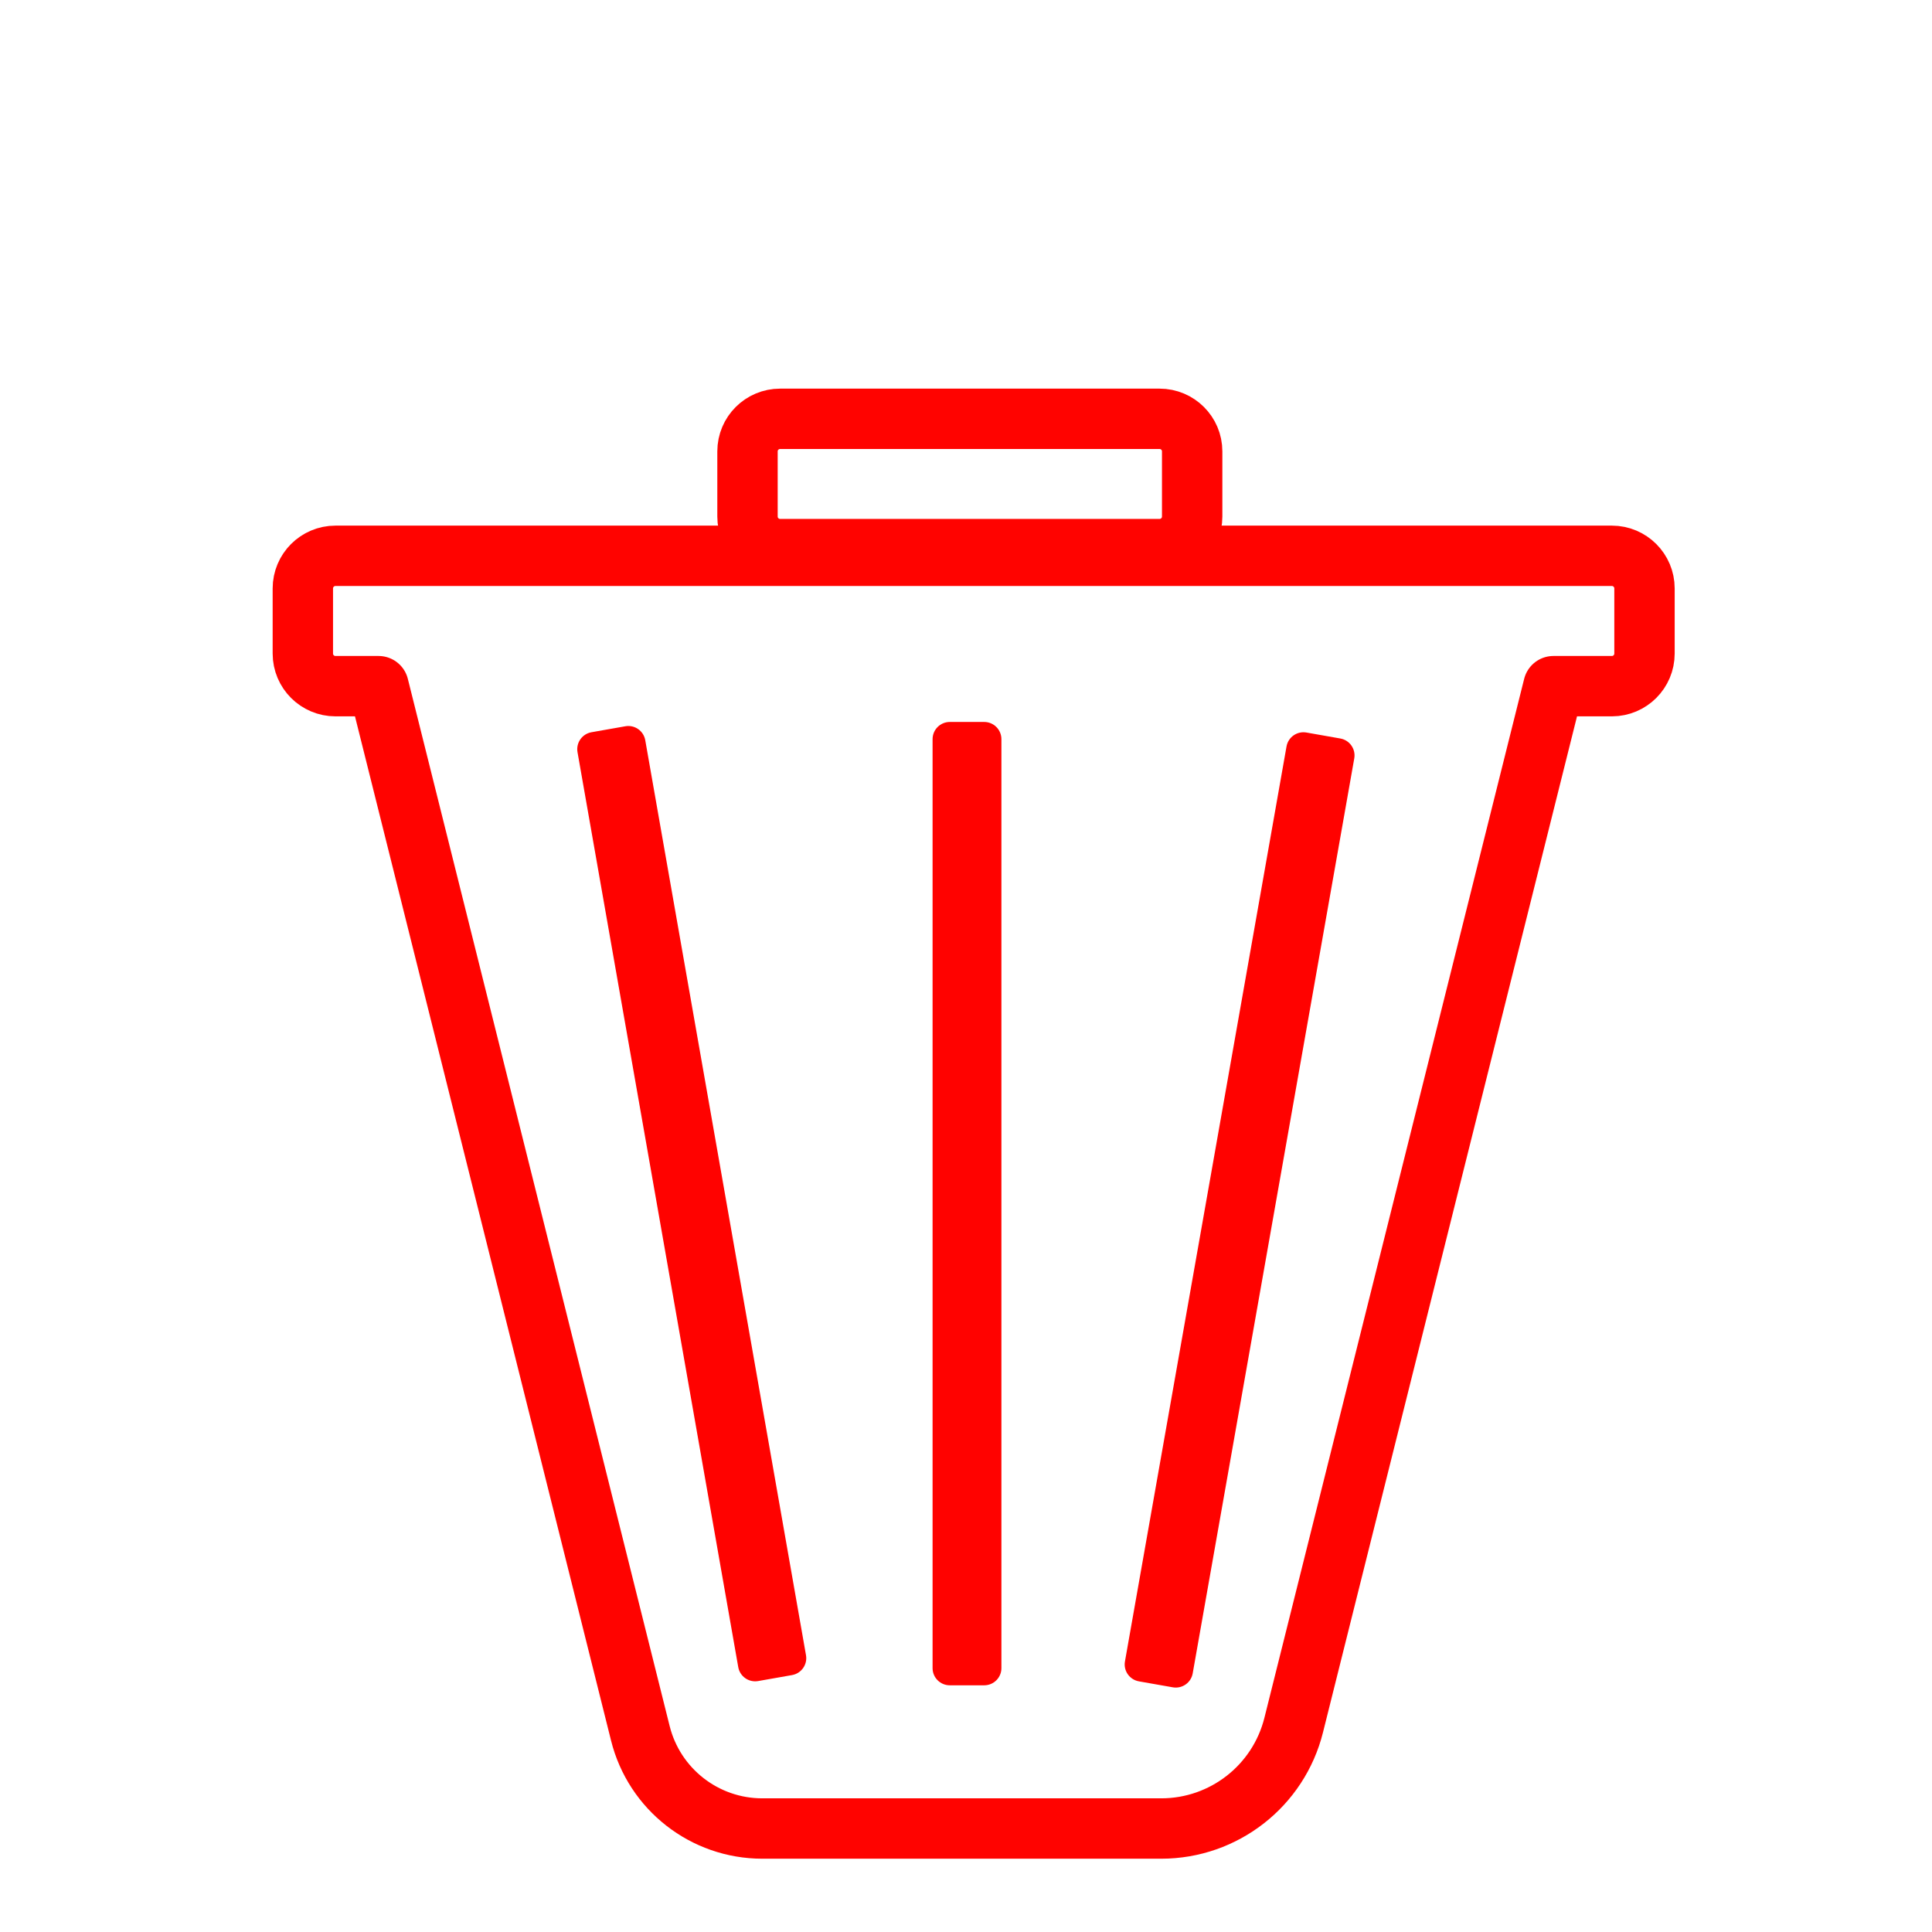 <?xml version="1.0" encoding="UTF-8" standalone="no"?>
<!DOCTYPE svg PUBLIC "-//W3C//DTD SVG 1.1//EN" "http://www.w3.org/Graphics/SVG/1.1/DTD/svg11.dtd">
<svg width="100%" height="100%" viewBox="0 0 32 32" version="1.1" xmlns="http://www.w3.org/2000/svg" xmlns:xlink="http://www.w3.org/1999/xlink" xml:space="preserve" xmlns:serif="http://www.serif.com/" style="fill-rule:evenodd;clip-rule:evenodd;stroke-linecap:round;stroke-linejoin:round;stroke-miterlimit:1.5;">
    <path d="M6.27,11.365L5.556,11.365C5.258,11.365 5.016,11.123 5.016,10.825L5.016,9.746C5.016,9.448 5.258,9.206 5.556,9.206L26.698,9.206C26.996,9.206 27.238,9.448 27.238,9.746L27.238,10.825C27.238,11.123 26.996,11.365 26.698,11.365L25.73,11.365L21.428,28.572C21.177,29.579 20.272,30.286 19.234,30.286C17.365,30.286 14.44,30.286 12.626,30.286C11.67,30.286 10.837,29.635 10.606,28.708L6.27,11.365ZM19.746,7.476C19.746,7.178 19.504,6.937 19.206,6.937L12.921,6.937C12.623,6.937 12.381,7.178 12.381,7.476L12.381,8.556C12.381,8.853 12.623,9.095 12.921,9.095L19.206,9.095C19.504,9.095 19.746,8.853 19.746,8.556L19.746,7.476Z" style="fill:none;stroke:rgb(255,3,0);stroke-width:1px;"/>
    <g transform="matrix(0.513,0,0,1.127,9.942,-3.713)">
        <path d="M12.952,14.158C12.952,14.018 12.703,13.905 12.397,13.905L11.286,13.905C10.979,13.905 10.73,14.018 10.73,14.158L10.73,27.811C10.73,27.95 10.979,28.063 11.286,28.063L12.397,28.063C12.703,28.063 12.952,27.95 12.952,27.811L12.952,14.158Z" style="fill:rgb(255,2,0);"/>
    </g>
    <g transform="matrix(0.505,-0.089,0.195,1.11,1.386,-2.302)">
        <path d="M12.952,14.158C12.952,14.018 12.703,13.905 12.397,13.905L11.286,13.905C10.979,13.905 10.73,14.018 10.73,14.158L10.73,27.811C10.73,27.95 10.979,28.063 11.286,28.063L12.397,28.063C12.703,28.063 12.952,27.95 12.952,27.811L12.952,14.158Z" style="fill:rgb(255,2,0);"/>
    </g>
    <g transform="matrix(0.505,0.089,-0.196,1.11,18.665,-4.306)">
        <path d="M12.952,14.158C12.952,14.018 12.703,13.905 12.397,13.905L11.286,13.905C10.979,13.905 10.73,14.018 10.73,14.158L10.73,27.811C10.73,27.95 10.979,28.063 11.286,28.063L12.397,28.063C12.703,28.063 12.952,27.95 12.952,27.811L12.952,14.158Z" style="fill:rgb(255,2,0);"/>
    </g>
</svg>
